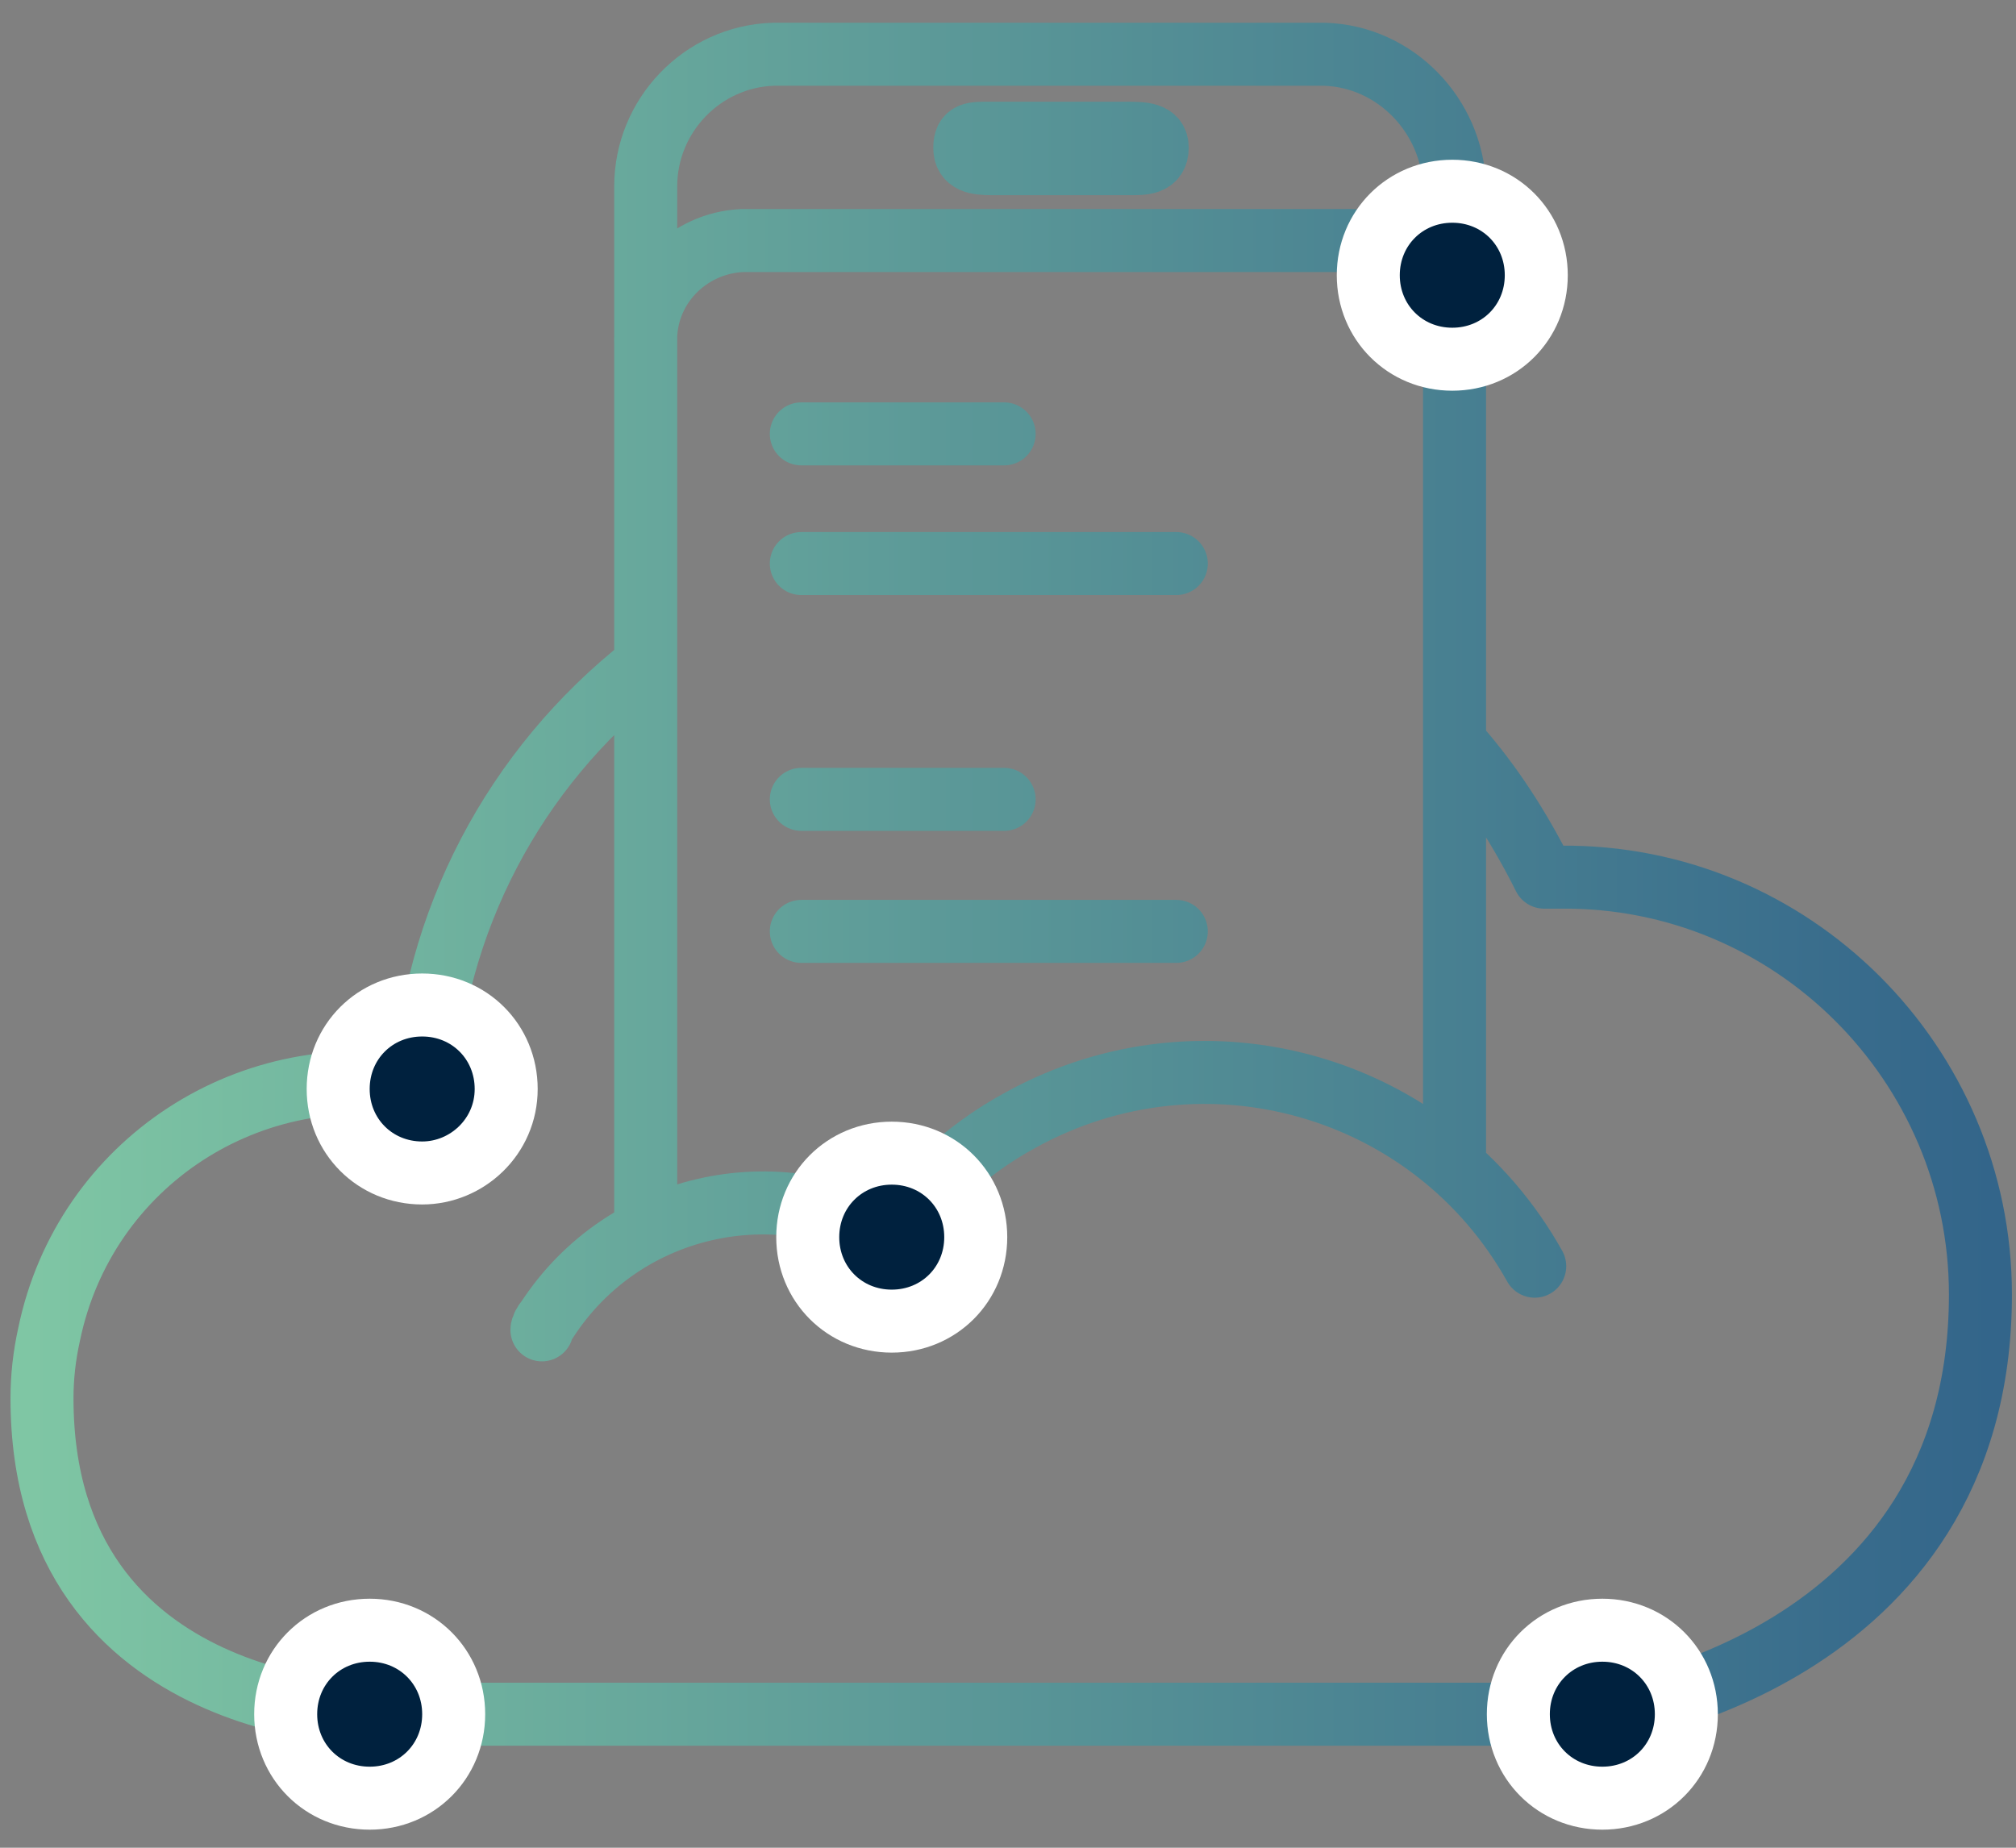 <svg width="48" height="44" viewBox="0 0 48 44" fill="none" xmlns="http://www.w3.org/2000/svg">
<rect x="0" y="0" width="48" height="44" fill="#808080" stroke="none"/>
<g id="mobile-maintenance-icon">
<path id="Vector" d="M15.374 15.835C12.229 18.305 10.32 21.955 10.096 25.941C5.997 25.099 2.011 27.682 1.168 31.781C1.056 32.286 1 32.791 1 33.297C1 40.933 9.029 40.82 9.029 40.82H38.114C38.114 40.82 47.153 39.641 47.153 30.826C47.153 25.324 42.661 20.832 37.159 20.888C37.047 20.888 36.878 20.888 36.766 20.888C36.205 19.765 35.531 18.698 34.689 17.744M15.374 29.254V4.437C15.374 2.752 16.721 1.349 18.406 1.292H31.544C33.229 1.349 34.576 2.752 34.632 4.437V27.626M15.374 8.199C15.318 6.851 16.384 5.784 17.676 5.728C17.732 5.728 17.844 5.728 17.9 5.728H31.994C33.397 5.672 34.576 6.739 34.632 8.142V8.199M23.571 3.173C23.183 3.173 22.971 3.154 22.971 3.516C22.971 3.853 23.234 3.898 23.628 3.898H25.256H26.884C27.221 3.898 27.553 3.909 27.553 3.516C27.553 3.179 27.221 3.173 26.828 3.173H25.2H23.571ZM23.571 3.173C23.571 3.117 23.571 3.117 23.571 3.173ZM36.541 30.152C34.127 25.829 28.681 24.257 24.301 26.671C22.954 27.401 21.831 28.468 21.045 29.759M21.55 29.647C18.686 27.794 14.868 28.58 13.016 31.444C12.959 31.5 12.903 31.612 12.903 31.668M19.079 10.332H23.908M19.079 13.42H28.007M19.079 19.035H23.908M19.079 22.179H28.007" stroke="url(#paint0_linear_1697_2363)" stroke-width="1.5" stroke-linecap="round" stroke-linejoin="round"/>
<path id="Vector_2" d="M36.578 6.554C36.578 5.432 35.701 4.554 34.578 4.554C33.456 4.554 32.578 5.432 32.578 6.554C32.578 7.677 33.456 8.554 34.578 8.554C35.701 8.554 36.578 7.677 36.578 6.554Z" fill="#00213E" stroke="white" stroke-width="1.5"/>
<path id="Vector_3" d="M12.052 25.932C12.052 24.809 11.174 23.932 10.052 23.932C8.929 23.932 8.052 24.809 8.052 25.932C8.052 27.054 8.929 27.932 10.052 27.932C11.116 27.932 12.052 27.07 12.052 25.932Z" fill="#00213E" stroke="white" stroke-width="1.5"/>
<path id="Vector_4" d="M23.232 29.46C23.232 28.338 22.355 27.46 21.232 27.46C20.11 27.46 19.232 28.338 19.232 29.46C19.232 30.583 20.11 31.46 21.232 31.46C22.355 31.46 23.232 30.583 23.232 29.46Z" fill="#00213E" stroke="white" stroke-width="1.5"/>
<path id="Vector_5" d="M10.802 40.82C10.802 39.698 9.924 38.82 8.802 38.82C7.679 38.82 6.802 39.698 6.802 40.82C6.802 41.943 7.679 42.82 8.802 42.82C9.924 42.82 10.802 41.943 10.802 40.82Z" fill="#00213E" stroke="white" stroke-width="1.5"/>
<path id="Vector_6" d="M40.151 40.82C40.151 39.698 39.274 38.82 38.151 38.82C37.029 38.82 36.151 39.698 36.151 40.82C36.151 41.943 37.029 42.82 38.151 42.82C39.274 42.82 40.151 41.943 40.151 40.82Z" fill="#00213E" stroke="white" stroke-width="1.5"/>
</g>
<defs>
<linearGradient id="paint0_linear_1697_2363" x1="0.719" y1="21.07" x2="47.4" y2="21.07" gradientUnits="userSpaceOnUse">
<stop stop-color="#7FC6A4"/>
<stop offset="1" stop-color="#33658A"/>
</linearGradient>
</defs>
</svg>
